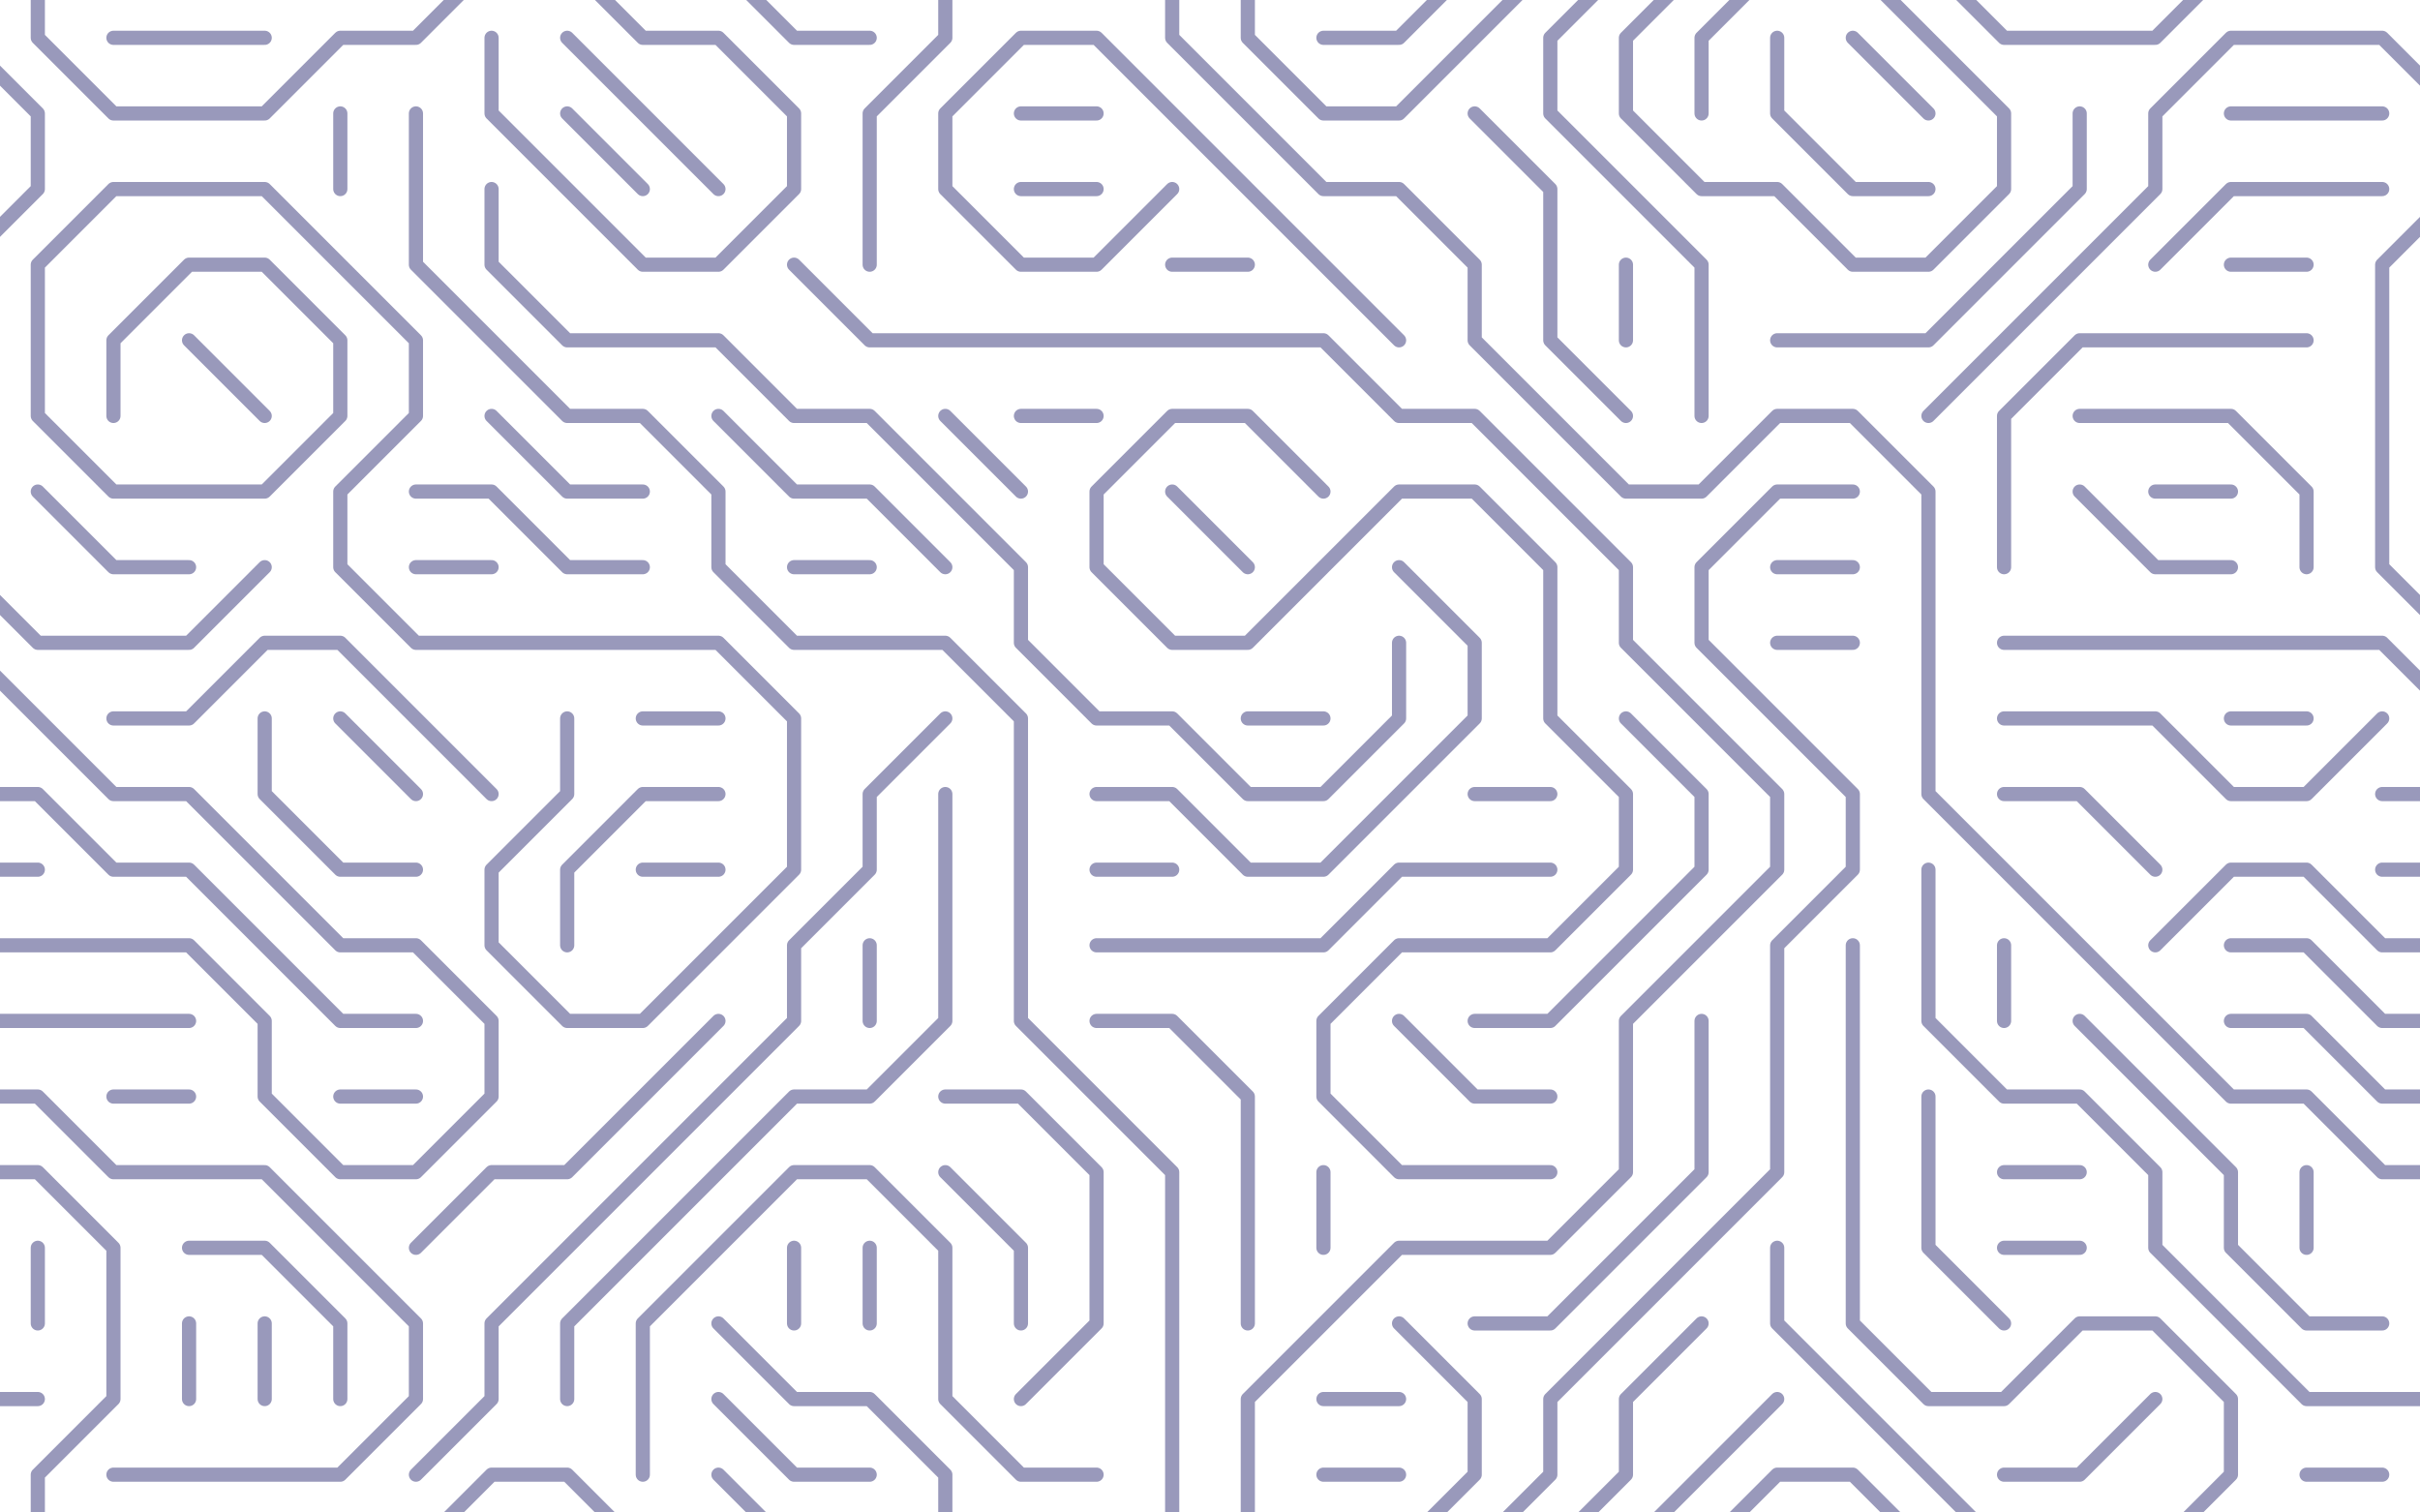 <?xml version="1.0" encoding="utf-8" standalone="yes"?><!DOCTYPE svg PUBLIC "-//W3C//DTD SVG 1.1//EN" "http://www.w3.org/Graphics/SVG/1.1/DTD/svg11.dtd"><svg xmlns="http://www.w3.org/2000/svg" version="1.1" width="512" height="320" viewBox="16 16 512 320">
<path d='M104,40 104,56 104,72 120,88 136,104 152,104 168,120 168,136 184,152 200,152 216,152 232,168 232,184 232,200 232,216 232,232 248,248 264,264 264,280 264,296 264,312 264,328 264,344' stroke-linejoin='round' stroke-linecap='round' stroke='#9999bb' stroke-width='3' fill='none'/>
<path d='M264,8 264,24 280,40 296,56 312,56 328,72 328,88 344,104 360,120 376,120 392,104 408,104 424,120 424,136 424,152 424,168 424,184 440,200 456,216 472,232 488,248 504,248 520,264 536,264' stroke-linejoin='round' stroke-linecap='round' stroke='#9999bb' stroke-width='3' fill='none'/>
<path d='M8,264 24,264 40,280 40,296 40,312 24,328 24,344' stroke-linejoin='round' stroke-linecap='round' stroke='#9999bb' stroke-width='3' fill='none'/>
<path d='M24,8 24,24 40,40 56,40 72,40 88,24 104,24 120,8' stroke-linejoin='round' stroke-linecap='round' stroke='#9999bb' stroke-width='3' fill='none'/>
<path d='M104,344 120,328 136,328 152,344' stroke-linejoin='round' stroke-linecap='round' stroke='#9999bb' stroke-width='3' fill='none'/>
<path d='M136,8 152,24 168,24 184,40 184,56 168,72 152,72 136,56 120,40 120,24 ' stroke-linejoin='round' stroke-linecap='round' stroke='#9999bb' stroke-width='3' fill='none' />
<path d='M184,72 200,88 216,88 232,88 248,88 264,88 280,88 296,88 312,104 328,104 344,120 360,136 360,152 376,168 392,184 392,200 376,216 360,232 360,248 360,264 344,280 328,280 312,280 296,296 280,312 280,328 280,344' stroke-linejoin='round' stroke-linecap='round' stroke='#9999bb' stroke-width='3' fill='none'/>
<path d='M280,8 280,24 296,40 312,40 328,24 344,8' stroke-linejoin='round' stroke-linecap='round' stroke='#9999bb' stroke-width='3' fill='none'/>
<path d='M328,344 344,328 344,312 360,296 376,280 392,264 392,248 392,232 392,216 408,200 408,184 392,168 376,152 376,136 392,120 408,120 ' stroke-linejoin='round' stroke-linecap='round' stroke='#9999bb' stroke-width='3' fill='none' />
<path d='M472,216 488,200 504,200 520,216 536,216' stroke-linejoin='round' stroke-linecap='round' stroke='#9999bb' stroke-width='3' fill='none'/>
<path d='M8,216 24,216 40,216 56,216 72,232 72,248 88,264 104,264 120,248 120,232 104,216 88,216 72,200 56,184 40,184 24,168 8,152' stroke-linejoin='round' stroke-linecap='round' stroke='#9999bb' stroke-width='3' fill='none'/>
<path d='M536,168 520,152 504,152 488,152 472,152 456,152 440,152 ' stroke-linejoin='round' stroke-linecap='round' stroke='#9999bb' stroke-width='3' fill='none' />
<path d='M136,168 136,184 120,200 120,216 136,232 152,232 168,216 184,200 184,184 184,168 168,152 152,152 136,152 120,152 104,152 88,136 88,120 104,104 104,88 88,72 72,56 56,56 40,56 24,72 24,88 24,104 40,120 56,120 72,120 88,104 88,88 72,72 56,72 40,88 40,104 ' stroke-linejoin='round' stroke-linecap='round' stroke='#9999bb' stroke-width='3' fill='none' />
<path d='M24,312 8,312' stroke-linejoin='round' stroke-linecap='round' stroke='#9999bb' stroke-width='3' fill='none'/>
<path d='M536,312 520,312 504,312 488,296 472,280 472,264 456,248 440,248 424,232 424,216 424,200 ' stroke-linejoin='round' stroke-linecap='round' stroke='#9999bb' stroke-width='3' fill='none' />
<path d='M296,120 280,104 264,104 248,120 248,136 264,152 280,152 296,136 312,120 328,120 344,136 344,152 344,168 360,184 360,200 344,216 328,216 312,216 296,232 296,248 312,264 328,264 344,264 ' stroke-linejoin='round' stroke-linecap='round' stroke='#9999bb' stroke-width='3' fill='none' />
<path d='M520,168 504,184 488,184 472,168 456,168 440,168 ' stroke-linejoin='round' stroke-linecap='round' stroke='#9999bb' stroke-width='3' fill='none' />
<path d='M152,328 152,312 152,296 168,280 184,264 200,264 216,280 216,296 216,312 232,328 248,328 ' stroke-linejoin='round' stroke-linecap='round' stroke='#9999bb' stroke-width='3' fill='none' />
<path d='M440,184 456,184 472,200 ' stroke-linejoin='round' stroke-linecap='round' stroke='#9999bb' stroke-width='3' fill='none' />
<path d='M424,104 440,88 456,72 472,56 472,40 488,24 504,24 520,24 536,40' stroke-linejoin='round' stroke-linecap='round' stroke='#9999bb' stroke-width='3' fill='none'/>
<path d='M8,24 24,40 24,56 8,72' stroke-linejoin='round' stroke-linecap='round' stroke='#9999bb' stroke-width='3' fill='none'/>
<path d='M536,56 520,72 520,88 520,104 520,120 520,136 536,152' stroke-linejoin='round' stroke-linecap='round' stroke='#9999bb' stroke-width='3' fill='none'/>
<path d='M8,136 24,152 40,152 56,152 72,136 ' stroke-linejoin='round' stroke-linecap='round' stroke='#9999bb' stroke-width='3' fill='none' />
<path d='M40,328 56,328 72,328 88,328 104,312 104,296 88,280 72,264 56,264 40,264 24,248 8,248' stroke-linejoin='round' stroke-linecap='round' stroke='#9999bb' stroke-width='3' fill='none'/>
<path d='M536,248 520,248 504,232 488,232 ' stroke-linejoin='round' stroke-linecap='round' stroke='#9999bb' stroke-width='3' fill='none' />
<path d='M104,328 120,312 120,296 136,280 152,264 168,248 184,232 184,216 200,200 200,184 216,168 ' stroke-linejoin='round' stroke-linecap='round' stroke='#9999bb' stroke-width='3' fill='none' />
<path d='M216,184 216,200 216,216 216,232 200,248 184,248 168,264 152,280 136,296 136,312 ' stroke-linejoin='round' stroke-linecap='round' stroke='#9999bb' stroke-width='3' fill='none' />
<path d='M488,216 504,216 520,232 536,232' stroke-linejoin='round' stroke-linecap='round' stroke='#9999bb' stroke-width='3' fill='none'/>
<path d='M8,232 24,232 40,232 56,232 ' stroke-linejoin='round' stroke-linecap='round' stroke='#9999bb' stroke-width='3' fill='none' />
<path d='M392,280 392,296 408,312 424,328 440,344' stroke-linejoin='round' stroke-linecap='round' stroke='#9999bb' stroke-width='3' fill='none'/>
<path d='M424,8 440,24 456,24 472,24 488,8' stroke-linejoin='round' stroke-linecap='round' stroke='#9999bb' stroke-width='3' fill='none'/>
<path d='M472,344 488,328 488,312 472,296 456,296 440,312 424,312 408,296 408,280 408,264 408,248 408,232 408,216 ' stroke-linejoin='round' stroke-linecap='round' stroke='#9999bb' stroke-width='3' fill='none' />
<path d='M120,184 104,168 88,152 72,152 56,168 40,168 ' stroke-linejoin='round' stroke-linecap='round' stroke='#9999bb' stroke-width='3' fill='none' />
<path d='M136,24 152,40 168,56 ' stroke-linejoin='round' stroke-linecap='round' stroke='#9999bb' stroke-width='3' fill='none' />
<path d='M232,312 248,296 248,280 248,264 232,248 216,248 ' stroke-linejoin='round' stroke-linecap='round' stroke='#9999bb' stroke-width='3' fill='none' />
<path d='M248,184 264,184 280,200 296,200 312,184 328,168 328,152 312,136 ' stroke-linejoin='round' stroke-linecap='round' stroke='#9999bb' stroke-width='3' fill='none' />
<path d='M504,88 488,88 472,88 456,88 440,104 440,120 440,136 ' stroke-linejoin='round' stroke-linecap='round' stroke='#9999bb' stroke-width='3' fill='none' />
<path d='M376,296 360,312 360,328 344,344' stroke-linejoin='round' stroke-linecap='round' stroke='#9999bb' stroke-width='3' fill='none'/>
<path d='M360,8 344,24 344,40 360,56 376,72 376,88 376,104 ' stroke-linejoin='round' stroke-linecap='round' stroke='#9999bb' stroke-width='3' fill='none' />
<path d='M200,232 200,216 ' stroke-linejoin='round' stroke-linecap='round' stroke='#9999bb' stroke-width='3' fill='none' />
<path d='M344,200 328,200 312,200 296,216 280,216 264,216 248,216 ' stroke-linejoin='round' stroke-linecap='round' stroke='#9999bb' stroke-width='3' fill='none' />
<path d='M328,40 344,56 344,72 344,88 360,104 ' stroke-linejoin='round' stroke-linecap='round' stroke='#9999bb' stroke-width='3' fill='none' />
<path d='M392,88 408,88 424,88 440,72 456,56 456,40 ' stroke-linejoin='round' stroke-linecap='round' stroke='#9999bb' stroke-width='3' fill='none' />
<path d='M24,120 40,136 56,136 ' stroke-linejoin='round' stroke-linecap='round' stroke='#9999bb' stroke-width='3' fill='none' />
<path d='M104,232 88,232 72,216 56,200 40,200 24,184 8,184' stroke-linejoin='round' stroke-linecap='round' stroke='#9999bb' stroke-width='3' fill='none'/>
<path d='M536,184 520,184 ' stroke-linejoin='round' stroke-linecap='round' stroke='#9999bb' stroke-width='3' fill='none' />
<path d='M24,200 8,200' stroke-linejoin='round' stroke-linecap='round' stroke='#9999bb' stroke-width='3' fill='none'/>
<path d='M536,200 520,200 ' stroke-linejoin='round' stroke-linecap='round' stroke='#9999bb' stroke-width='3' fill='none' />
<path d='M24,280 24,296 ' stroke-linejoin='round' stroke-linecap='round' stroke='#9999bb' stroke-width='3' fill='none' />
<path d='M40,24 56,24 72,24 ' stroke-linejoin='round' stroke-linecap='round' stroke='#9999bb' stroke-width='3' fill='none' />
<path d='M40,248 56,248 ' stroke-linejoin='round' stroke-linecap='round' stroke='#9999bb' stroke-width='3' fill='none' />
<path d='M56,88 72,104 ' stroke-linejoin='round' stroke-linecap='round' stroke='#9999bb' stroke-width='3' fill='none' />
<path d='M56,280 72,280 88,296 88,312 ' stroke-linejoin='round' stroke-linecap='round' stroke='#9999bb' stroke-width='3' fill='none' />
<path d='M56,296 56,312 ' stroke-linejoin='round' stroke-linecap='round' stroke='#9999bb' stroke-width='3' fill='none' />
<path d='M72,168 72,184 88,200 104,200 ' stroke-linejoin='round' stroke-linecap='round' stroke='#9999bb' stroke-width='3' fill='none' />
<path d='M72,296 72,312 ' stroke-linejoin='round' stroke-linecap='round' stroke='#9999bb' stroke-width='3' fill='none' />
<path d='M88,40 88,56 ' stroke-linejoin='round' stroke-linecap='round' stroke='#9999bb' stroke-width='3' fill='none' />
<path d='M88,168 104,184 ' stroke-linejoin='round' stroke-linecap='round' stroke='#9999bb' stroke-width='3' fill='none' />
<path d='M88,248 104,248 ' stroke-linejoin='round' stroke-linecap='round' stroke='#9999bb' stroke-width='3' fill='none' />
<path d='M104,120 120,120 136,136 152,136 ' stroke-linejoin='round' stroke-linecap='round' stroke='#9999bb' stroke-width='3' fill='none' />
<path d='M104,136 120,136 ' stroke-linejoin='round' stroke-linecap='round' stroke='#9999bb' stroke-width='3' fill='none' />
<path d='M104,280 120,264 136,264 152,248 168,232 ' stroke-linejoin='round' stroke-linecap='round' stroke='#9999bb' stroke-width='3' fill='none' />
<path d='M120,56 120,72 136,88 152,88 168,88 184,104 200,104 216,120 232,136 232,152 248,168 264,168 280,184 296,184 312,168 312,152 ' stroke-linejoin='round' stroke-linecap='round' stroke='#9999bb' stroke-width='3' fill='none' />
<path d='M120,104 136,120 152,120 ' stroke-linejoin='round' stroke-linecap='round' stroke='#9999bb' stroke-width='3' fill='none' />
<path d='M136,40 152,56 ' stroke-linejoin='round' stroke-linecap='round' stroke='#9999bb' stroke-width='3' fill='none' />
<path d='M168,184 152,184 136,200 136,216 ' stroke-linejoin='round' stroke-linecap='round' stroke='#9999bb' stroke-width='3' fill='none' />
<path d='M152,168 168,168 ' stroke-linejoin='round' stroke-linecap='round' stroke='#9999bb' stroke-width='3' fill='none' />
<path d='M152,200 168,200 ' stroke-linejoin='round' stroke-linecap='round' stroke='#9999bb' stroke-width='3' fill='none' />
<path d='M168,104 184,120 200,120 216,136 ' stroke-linejoin='round' stroke-linecap='round' stroke='#9999bb' stroke-width='3' fill='none' />
<path d='M168,296 184,312 200,312 216,328 216,344' stroke-linejoin='round' stroke-linecap='round' stroke='#9999bb' stroke-width='3' fill='none'/>
<path d='M216,8 216,24 200,40 200,56 200,72 ' stroke-linejoin='round' stroke-linecap='round' stroke='#9999bb' stroke-width='3' fill='none' />
<path d='M168,312 184,328 200,328 ' stroke-linejoin='round' stroke-linecap='round' stroke='#9999bb' stroke-width='3' fill='none' />
<path d='M168,328 184,344' stroke-linejoin='round' stroke-linecap='round' stroke='#9999bb' stroke-width='3' fill='none'/>
<path d='M168,8 184,24 200,24 ' stroke-linejoin='round' stroke-linecap='round' stroke='#9999bb' stroke-width='3' fill='none' />
<path d='M184,136 200,136 ' stroke-linejoin='round' stroke-linecap='round' stroke='#9999bb' stroke-width='3' fill='none' />
<path d='M184,280 184,296 ' stroke-linejoin='round' stroke-linecap='round' stroke='#9999bb' stroke-width='3' fill='none' />
<path d='M200,280 200,296 ' stroke-linejoin='round' stroke-linecap='round' stroke='#9999bb' stroke-width='3' fill='none' />
<path d='M264,56 248,72 232,72 216,56 216,40 232,24 248,24 264,40 280,56 296,72 312,88 ' stroke-linejoin='round' stroke-linecap='round' stroke='#9999bb' stroke-width='3' fill='none' />
<path d='M216,104 232,120 ' stroke-linejoin='round' stroke-linecap='round' stroke='#9999bb' stroke-width='3' fill='none' />
<path d='M216,264 232,280 232,296 ' stroke-linejoin='round' stroke-linecap='round' stroke='#9999bb' stroke-width='3' fill='none' />
<path d='M232,40 248,40 ' stroke-linejoin='round' stroke-linecap='round' stroke='#9999bb' stroke-width='3' fill='none' />
<path d='M232,56 248,56 ' stroke-linejoin='round' stroke-linecap='round' stroke='#9999bb' stroke-width='3' fill='none' />
<path d='M232,104 248,104 ' stroke-linejoin='round' stroke-linecap='round' stroke='#9999bb' stroke-width='3' fill='none' />
<path d='M248,200 264,200 ' stroke-linejoin='round' stroke-linecap='round' stroke='#9999bb' stroke-width='3' fill='none' />
<path d='M248,232 264,232 280,248 280,264 280,280 280,296 ' stroke-linejoin='round' stroke-linecap='round' stroke='#9999bb' stroke-width='3' fill='none' />
<path d='M264,72 280,72 ' stroke-linejoin='round' stroke-linecap='round' stroke='#9999bb' stroke-width='3' fill='none' />
<path d='M264,120 280,136 ' stroke-linejoin='round' stroke-linecap='round' stroke='#9999bb' stroke-width='3' fill='none' />
<path d='M280,168 296,168 ' stroke-linejoin='round' stroke-linecap='round' stroke='#9999bb' stroke-width='3' fill='none' />
<path d='M296,24 312,24 328,8' stroke-linejoin='round' stroke-linecap='round' stroke='#9999bb' stroke-width='3' fill='none'/>
<path d='M312,344 328,328 328,312 312,296 ' stroke-linejoin='round' stroke-linecap='round' stroke='#9999bb' stroke-width='3' fill='none' />
<path d='M296,264 296,280 ' stroke-linejoin='round' stroke-linecap='round' stroke='#9999bb' stroke-width='3' fill='none' />
<path d='M296,312 312,312 ' stroke-linejoin='round' stroke-linecap='round' stroke='#9999bb' stroke-width='3' fill='none' />
<path d='M296,328 312,328 ' stroke-linejoin='round' stroke-linecap='round' stroke='#9999bb' stroke-width='3' fill='none' />
<path d='M312,232 328,248 344,248 ' stroke-linejoin='round' stroke-linecap='round' stroke='#9999bb' stroke-width='3' fill='none' />
<path d='M328,184 344,184 ' stroke-linejoin='round' stroke-linecap='round' stroke='#9999bb' stroke-width='3' fill='none' />
<path d='M328,232 344,232 360,216 376,200 376,184 360,168 ' stroke-linejoin='round' stroke-linecap='round' stroke='#9999bb' stroke-width='3' fill='none' />
<path d='M328,296 344,296 360,280 376,264 376,248 376,232 ' stroke-linejoin='round' stroke-linecap='round' stroke='#9999bb' stroke-width='3' fill='none' />
<path d='M376,40 376,24 392,8' stroke-linejoin='round' stroke-linecap='round' stroke='#9999bb' stroke-width='3' fill='none'/>
<path d='M376,344 392,328 408,328 424,344' stroke-linejoin='round' stroke-linecap='round' stroke='#9999bb' stroke-width='3' fill='none'/>
<path d='M408,8 424,24 440,40 440,56 424,72 408,72 392,56 376,56 360,40 360,24 376,8' stroke-linejoin='round' stroke-linecap='round' stroke='#9999bb' stroke-width='3' fill='none'/>
<path d='M360,344 376,328 392,312 ' stroke-linejoin='round' stroke-linecap='round' stroke='#9999bb' stroke-width='3' fill='none' />
<path d='M360,72 360,88 ' stroke-linejoin='round' stroke-linecap='round' stroke='#9999bb' stroke-width='3' fill='none' />
<path d='M392,24 392,40 408,56 424,56 ' stroke-linejoin='round' stroke-linecap='round' stroke='#9999bb' stroke-width='3' fill='none' />
<path d='M392,136 408,136 ' stroke-linejoin='round' stroke-linecap='round' stroke='#9999bb' stroke-width='3' fill='none' />
<path d='M392,152 408,152 ' stroke-linejoin='round' stroke-linecap='round' stroke='#9999bb' stroke-width='3' fill='none' />
<path d='M408,24 424,40 ' stroke-linejoin='round' stroke-linecap='round' stroke='#9999bb' stroke-width='3' fill='none' />
<path d='M424,248 424,264 424,280 440,296 ' stroke-linejoin='round' stroke-linecap='round' stroke='#9999bb' stroke-width='3' fill='none' />
<path d='M440,216 440,232 ' stroke-linejoin='round' stroke-linecap='round' stroke='#9999bb' stroke-width='3' fill='none' />
<path d='M440,264 456,264 ' stroke-linejoin='round' stroke-linecap='round' stroke='#9999bb' stroke-width='3' fill='none' />
<path d='M440,280 456,280 ' stroke-linejoin='round' stroke-linecap='round' stroke='#9999bb' stroke-width='3' fill='none' />
<path d='M440,328 456,328 472,312 ' stroke-linejoin='round' stroke-linecap='round' stroke='#9999bb' stroke-width='3' fill='none' />
<path d='M456,104 472,104 488,104 504,120 504,136 ' stroke-linejoin='round' stroke-linecap='round' stroke='#9999bb' stroke-width='3' fill='none' />
<path d='M456,120 472,136 488,136 ' stroke-linejoin='round' stroke-linecap='round' stroke='#9999bb' stroke-width='3' fill='none' />
<path d='M456,232 472,248 488,264 488,280 504,296 520,296 ' stroke-linejoin='round' stroke-linecap='round' stroke='#9999bb' stroke-width='3' fill='none' />
<path d='M472,72 488,56 504,56 520,56 ' stroke-linejoin='round' stroke-linecap='round' stroke='#9999bb' stroke-width='3' fill='none' />
<path d='M472,120 488,120 ' stroke-linejoin='round' stroke-linecap='round' stroke='#9999bb' stroke-width='3' fill='none' />
<path d='M488,40 504,40 520,40 ' stroke-linejoin='round' stroke-linecap='round' stroke='#9999bb' stroke-width='3' fill='none' />
<path d='M488,72 504,72 ' stroke-linejoin='round' stroke-linecap='round' stroke='#9999bb' stroke-width='3' fill='none' />
<path d='M488,168 504,168 ' stroke-linejoin='round' stroke-linecap='round' stroke='#9999bb' stroke-width='3' fill='none' />
<path d='M504,264 504,280 ' stroke-linejoin='round' stroke-linecap='round' stroke='#9999bb' stroke-width='3' fill='none' />
<path d='M504,328 520,328 ' stroke-linejoin='round' stroke-linecap='round' stroke='#9999bb' stroke-width='3' fill='none' />
</svg>
